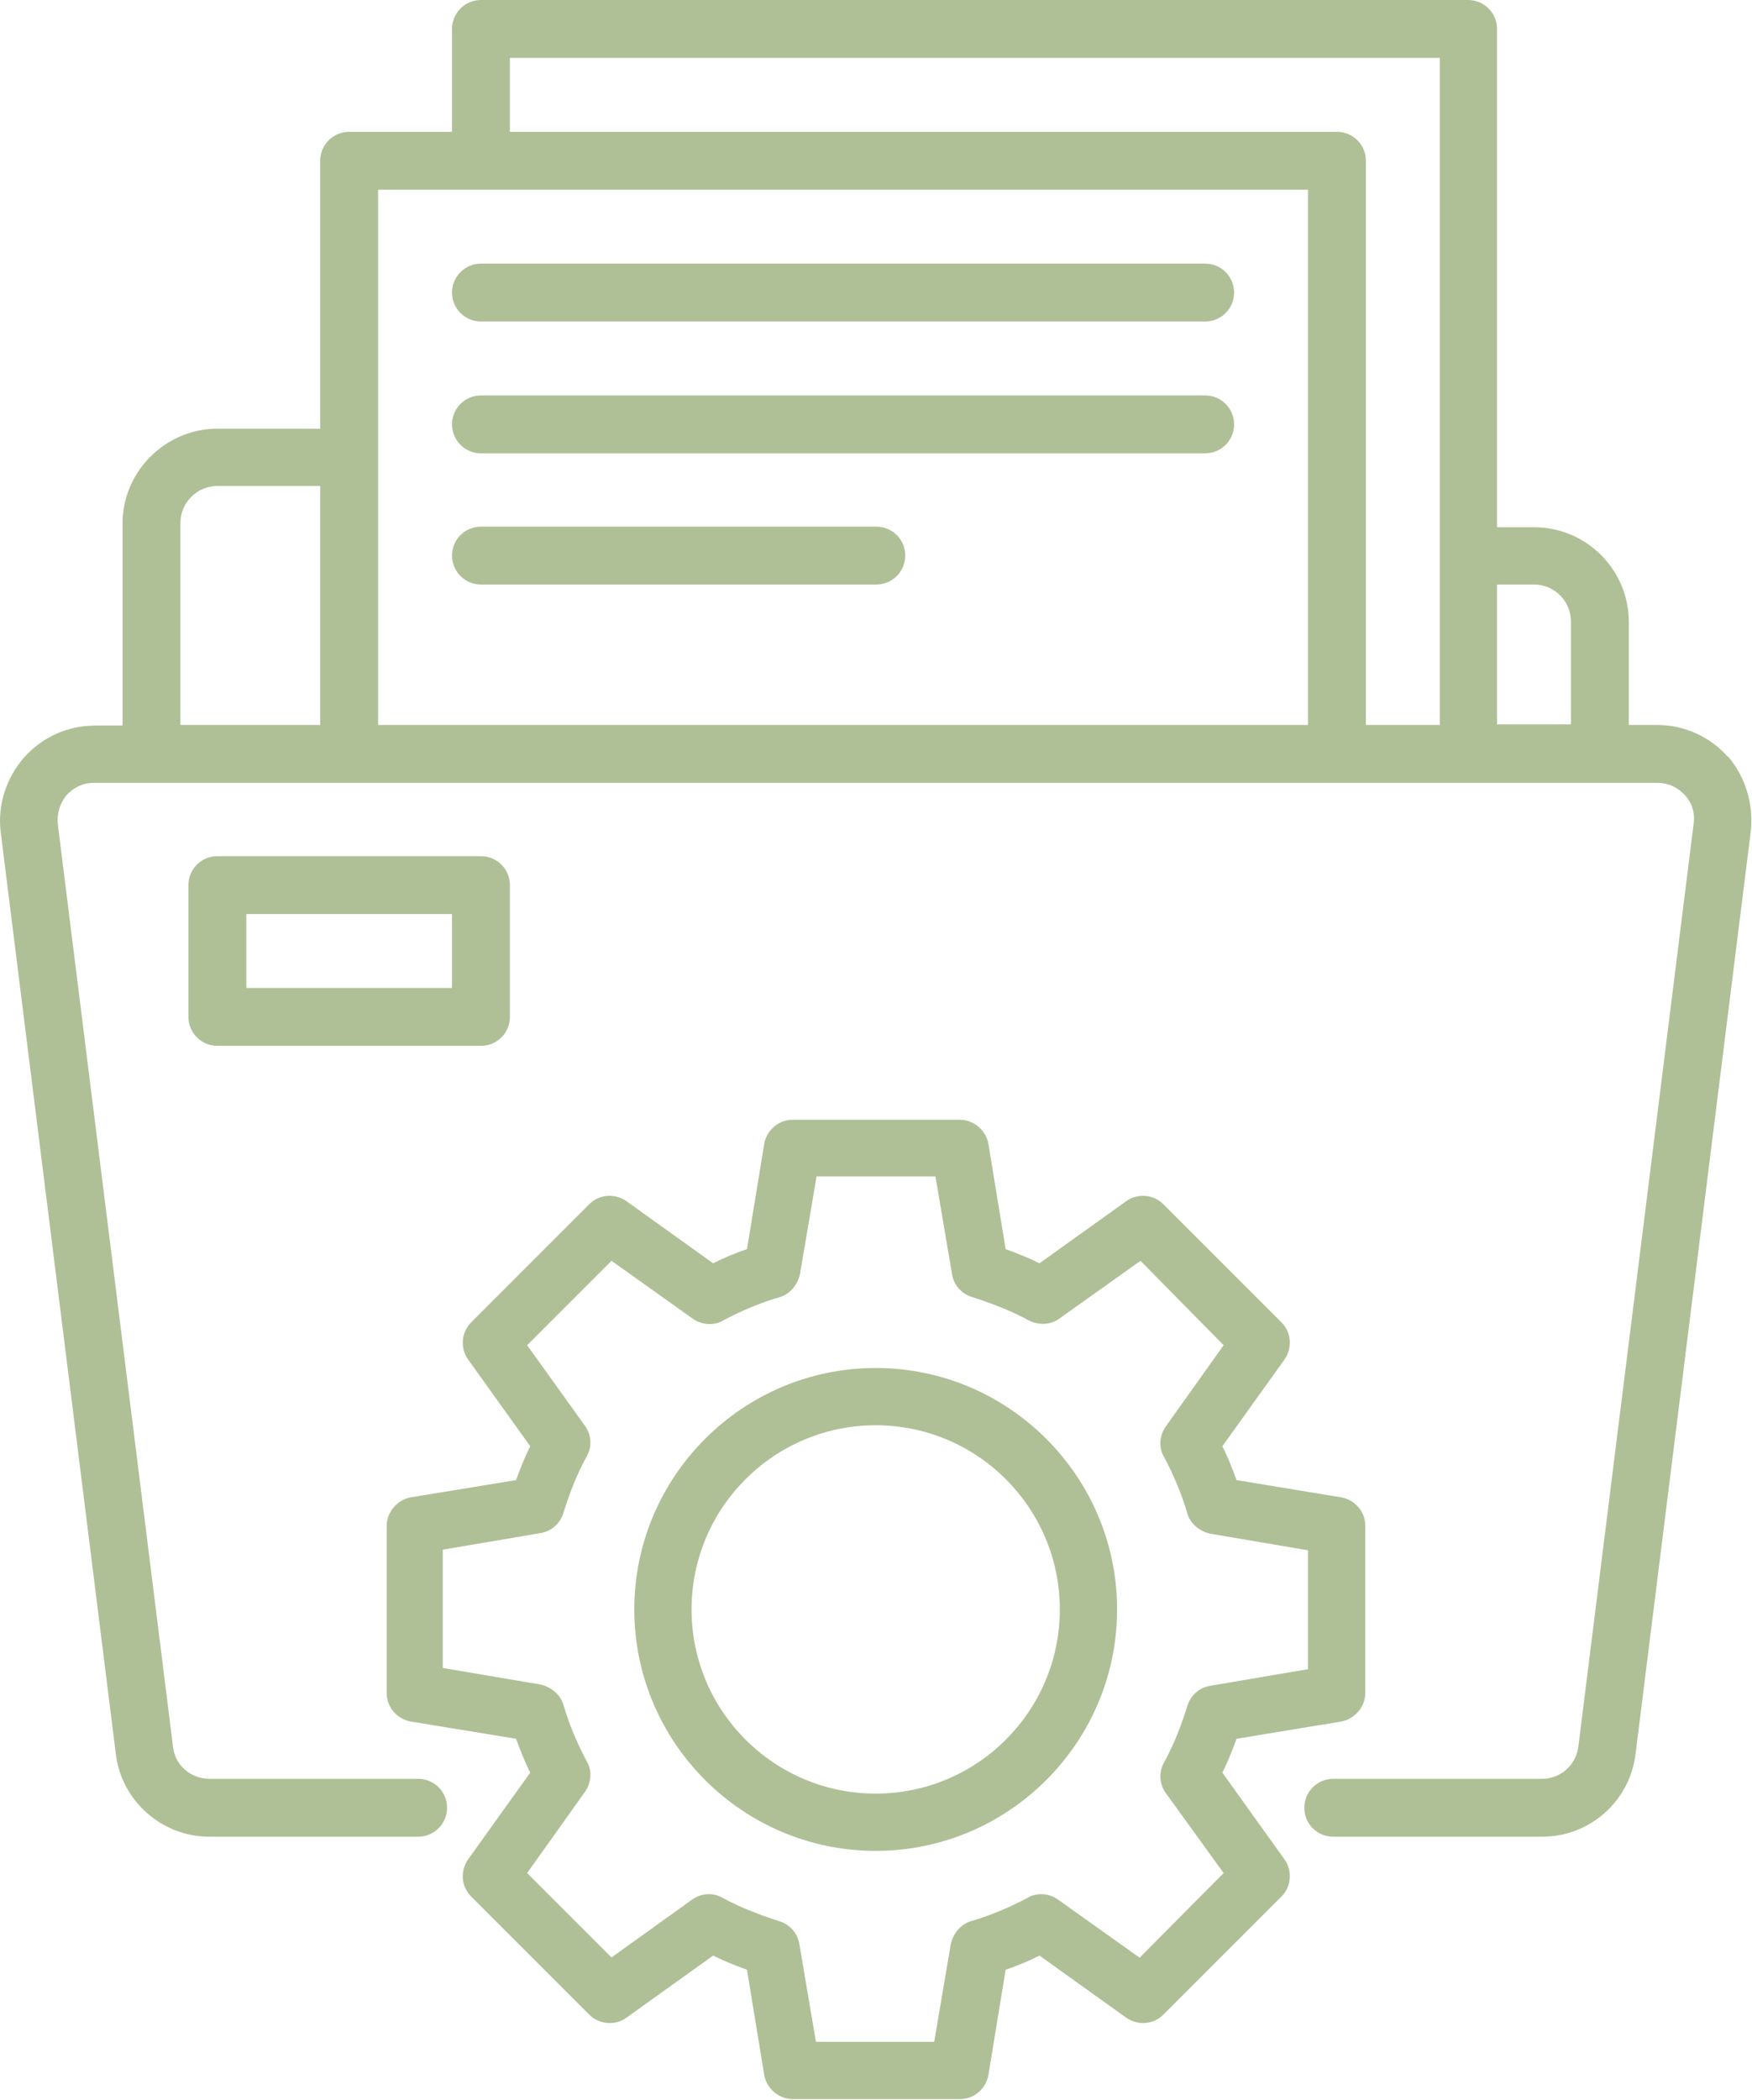 <?xml version="1.0" encoding="UTF-8"?>
<svg id="Layer_2" data-name="Layer 2" xmlns="http://www.w3.org/2000/svg" viewBox="0 0 28.45 34.09">
  <defs>
    <style>
      .cls-1 {
        fill: #afc097;
        stroke-width: 0px;
      }
    </style>
  </defs>
  <g id="Layer_1-2" data-name="Layer 1">
    <g>
      <path class="cls-1" d="M19.85,28.78c.09-.18.16-.36.23-.55l1.7-.28c.22-.04.39-.24.39-.46v-2.72c0-.23-.17-.42-.39-.46l-1.7-.28c-.07-.19-.14-.37-.23-.55l1.01-1.41c.13-.19.11-.44-.05-.6l-1.92-1.92c-.16-.16-.42-.18-.6-.05l-1.41,1.01c-.18-.09-.36-.16-.55-.23l-.28-1.71c-.04-.22-.24-.39-.46-.39h-2.72c-.23,0-.42.17-.46.39l-.28,1.71c-.18.06-.37.14-.55.23l-1.41-1.01c-.19-.13-.44-.11-.6.05l-1.92,1.92c-.16.16-.18.42-.05.6l1.01,1.41c-.09.18-.16.36-.23.55l-1.71.28c-.22.04-.39.24-.39.46v2.72c0,.23.17.42.39.46l1.71.28c.07.19.14.37.23.55l-1.01,1.41c-.13.19-.11.44.05.6l1.92,1.92c.16.16.42.18.6.05l1.41-1.01c.18.09.36.16.55.23l.28,1.71c.04.22.24.39.46.39h2.72c.23,0,.42-.17.46-.39l.28-1.71c.18-.06.37-.14.55-.23l1.41,1.01c.19.13.44.11.6-.05l1.92-1.92c.16-.16.18-.42.05-.6l-1.01-1.41ZM18.5,31.78l-1.32-.94c-.14-.1-.34-.12-.49-.03-.3.16-.61.29-.92.38-.17.05-.29.2-.33.37l-.27,1.59h-1.92l-.27-1.59c-.03-.18-.16-.32-.33-.37-.31-.1-.63-.22-.92-.38-.16-.09-.35-.07-.49.03l-1.31.94-1.37-1.37.94-1.32c.1-.14.12-.34.03-.49-.16-.3-.29-.61-.38-.92-.05-.17-.2-.29-.37-.33l-1.59-.27v-1.92l1.59-.27c.18-.03.32-.16.37-.33.1-.32.22-.63.38-.92.09-.16.07-.35-.03-.49l-.94-1.31,1.37-1.37,1.32.94c.14.1.34.12.49.03.3-.16.61-.29.92-.38.17-.05.29-.2.33-.37l.27-1.59h1.93l.27,1.59c.03.18.16.32.33.37.31.1.63.22.92.38.16.08.35.07.49-.03l1.32-.94,1.35,1.37-.94,1.32c-.1.14-.12.34-.03.49.16.3.29.61.38.92.05.17.2.29.37.33l1.59.27v1.93l-1.59.27c-.18.03-.32.16-.37.33-.1.32-.22.63-.38.92-.09.16-.07.35.03.49l.94,1.3-1.36,1.37Z"/>
      <path class="cls-1" d="M14.22,22.21c-2.16,0-3.92,1.76-3.92,3.92s1.76,3.92,3.92,3.92,3.92-1.76,3.92-3.92-1.76-3.92-3.92-3.92ZM14.22,29.12c-1.65,0-2.99-1.34-2.99-2.99s1.34-2.99,2.99-2.99,2.99,1.34,2.99,2.99-1.34,2.99-2.99,2.99Z"/>
      <path class="cls-1" d="M7.81,5.22h11.76c.26,0,.47-.21.47-.47s-.21-.47-.47-.47H7.81c-.26,0-.47.21-.47.47s.21.47.47.47Z"/>
      <path class="cls-1" d="M7.81,7.36h11.76c.26,0,.47-.21.47-.47s-.21-.47-.47-.47H7.81c-.26,0-.47.21-.47.47s.21.47.47.47Z"/>
      <path class="cls-1" d="M7.81,9.49h6.42c.26,0,.47-.21.47-.47s-.21-.47-.47-.47h-6.42c-.26,0-.47.21-.47.47s.21.47.47.47Z"/>
      <path class="cls-1" d="M28.06,12.29c-.29-.33-.71-.52-1.15-.52h-.46v-1.67c0-.85-.69-1.54-1.54-1.54h-.6V.47c0-.26-.21-.47-.47-.47H7.81c-.26,0-.47.21-.47.47v1.67h-1.67c-.26,0-.47.21-.47.47v4.35h-1.67c-.84,0-1.54.69-1.54,1.54v3.28h-.45c-.44,0-.86.19-1.15.52S-.04,13.07.01,13.5l1.87,14.97c.09.77.75,1.35,1.52,1.35h3.39c.26,0,.47-.21.47-.47s-.21-.47-.47-.47h-3.39c-.3,0-.56-.22-.59-.52L.94,13.39c-.02-.18.03-.34.14-.48.12-.13.27-.2.45-.2h25.38c.18,0,.33.07.45.2s.17.3.14.48l-1.87,14.97c-.04.3-.29.52-.59.52h-3.39c-.26,0-.47.21-.47.47s.21.47.47.47h3.39c.78,0,1.43-.58,1.52-1.35l1.87-14.97c.05-.45-.09-.89-.37-1.22ZM24.91,9.49c.33,0,.6.27.6.6v1.67h-1.2v-2.27h.6ZM8.28.94h15.1v10.83h-1.2V2.61c0-.26-.21-.47-.47-.47h-13.43V.94ZM6.14,3.08h15.1v8.69H6.14V3.08ZM2.93,8.49c0-.33.27-.6.6-.6h1.67v3.88h-2.27v-3.27h0Z"/>
      <path class="cls-1" d="M8.28,16.51v-2.14c0-.26-.21-.47-.47-.47H3.53c-.26,0-.47.21-.47.47v2.14c0,.26.21.47.47.47h4.28c.26,0,.47-.21.47-.47ZM7.34,16.04h-3.34v-1.2h3.34v1.2Z"/>
    </g>
  </g>
</svg>